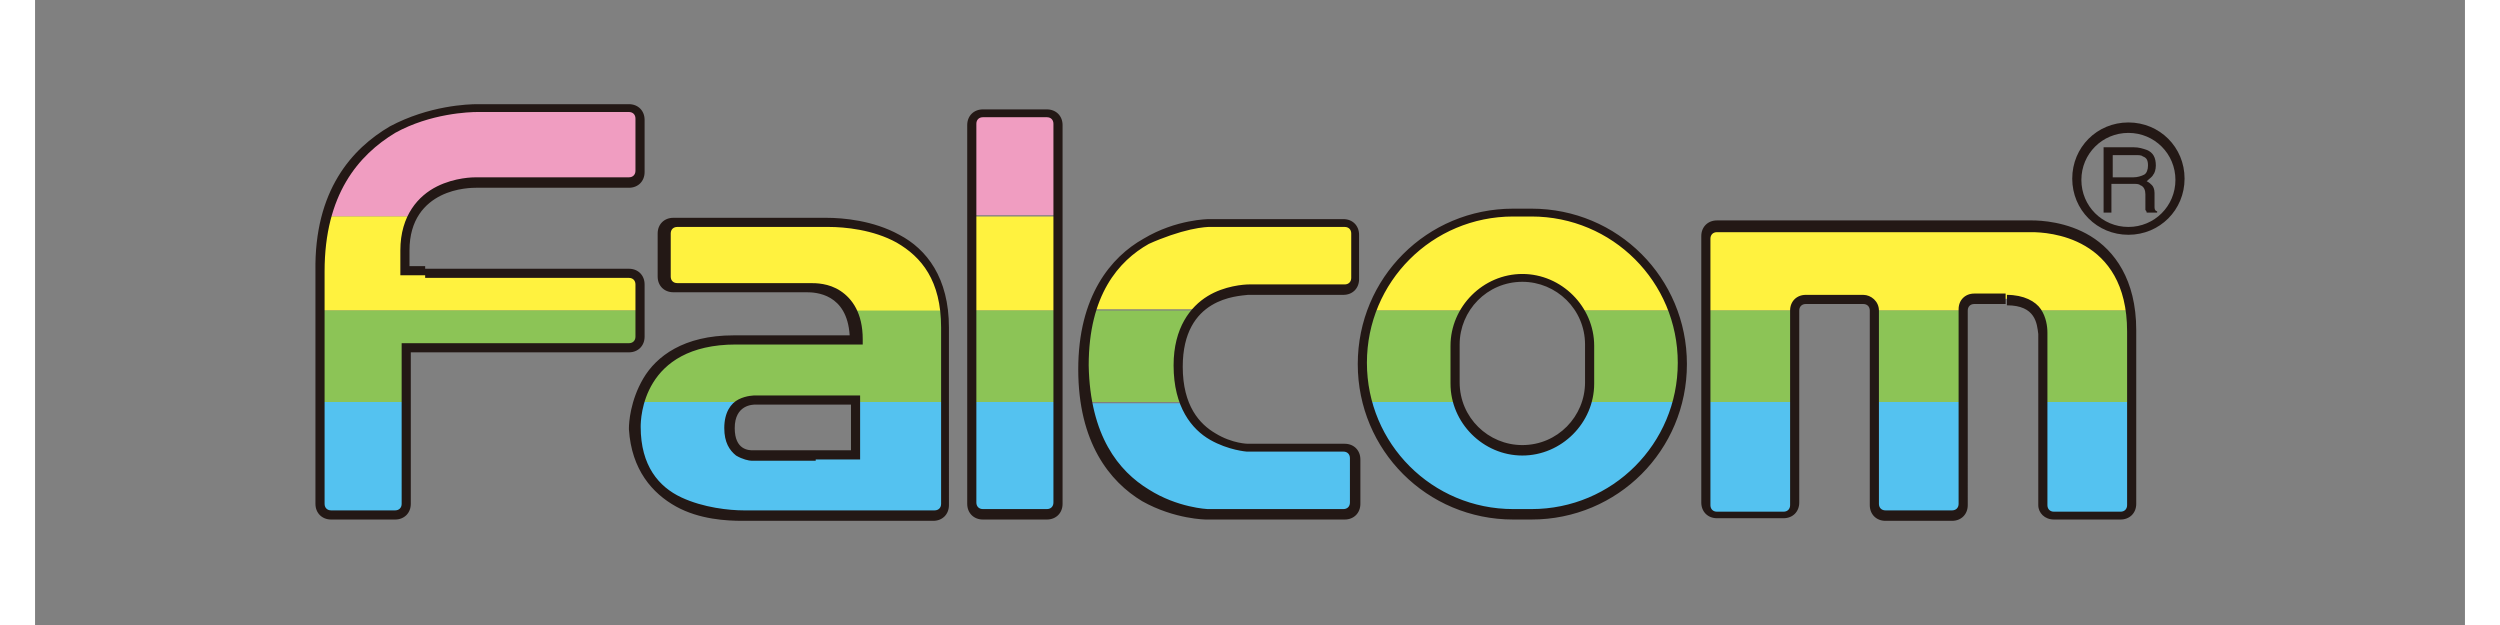 <svg xmlns="http://www.w3.org/2000/svg" height="300" width="1200" xml:space="preserve" y="0" x="0" id="logo-falcom-color" version="1.1" viewBox="-21.465 -7.975 186.033 47.85"><rect x="-21.465" y="-7.975" width="186.033" height="47.85" fill="#808080" stroke="none"/><style id="style3136" type="text/css">.st0{fill:#fff23f}.st1{fill:#8cc456}.st2{fill:#54c2f0}.st3{fill:#f09dc1}.st4{fill:#231815}</style><g transform="translate(-4.098 -2)" id="logo-falcom-color-ver"><g id="color2"><g id="g3156"><path id="path3138" d="M110.5 12.4s-.2-1.1 1.2-1.1h23.7s6.5-.4 7.6 6.5h-7.2s-.5-.8-2.2-.9h-2.2s-1.1-.2-1.1.9h-6.8s.2-.8-1-.9h-4.2s-.9-.2-1 .9h-6.8z" class="st0"/><g id="g3142"><path id="rect3140" class="st1" d="M110.5 17.8h6.8v7h-6.8z"/></g><g id="g3146"><path id="rect3144" class="st1" d="M123.5 17.8h6.8v7h-6.8z"/></g><path id="path3148" d="M135.9 17.8s.5.7.5 1.4v5.6h6.8v-5.9s-.1-.5-.1-1.1z" class="st1"/><path id="path3150" d="M136.3 24.8v7.8s-.1.9.9.9h4.8s1.1.2 1.1-1v-7.7z" class="st2"/><path id="path3152" d="M123.5 24.8v7.8s-.1.9.9.9h4.8s1.1.2 1.1-1v-7.7z" class="st2"/><path id="path3154" d="M110.5 24.8v7.8s-.1.9.9.9h4.8s1.1.2 1.1-1v-7.7z" class="st2"/></g><g id="g3166"><path id="path3158" d="M85.1 17.8s2.2-7.5 11.5-7.4c0 0 8.1-.6 11.2 7.4h-7s-1.3-2.5-4.3-2.5-4.5 2.5-4.5 2.5z" class="st0"/><path id="path3160" d="M85.1 17.8s-.8 1.3-.8 4.2c0 0 .1 2.2.4 2.8h6.8s-.2-.5-.2-2.8c0 0-.3-2.9.8-4.2z" class="st1"/><path id="path3162" d="M100.8 17.8s1 .8.8 4c0 0 .1 2.1-.2 3h6.8s.4-1.8.4-2.9c0 0-.1-2.8-.8-4.1z" class="st1"/><path id="path3164" d="M84.6 24.8s1.7 8.7 11.9 8.7c10.2 0 11.8-8.7 11.8-8.7h-6.8s-1.2 3.8-4.9 3.8c-3.8 0-5.1-3.8-5.1-3.8z" class="st2"/></g><g id="g3174"><path id="path3168" d="M63.6 17.8s1.6-6.2 8.9-6.7h10.1s1.2-.1 1.2.9v3.1s.2 1.1-1.1 1.1h-6.9s-2.7-.2-4.1 1.5h-8.1z" class="st0"/><path id="path3170" d="M71.7 17.8h-8.1s-.7.9-.7 4.4l.2 2.6h7.7s-.5-.4-.5-2.7c-.1 0-.3-2.7 1.4-4.3z" class="st1"/><path id="path3172" d="M63.1 24.8s.8 7.7 9.3 8.7h10.4s1.1.2 1.1-1v-3.2s.2-.9-1.2-.9h-6.9s-3.9.1-5-3.5h-7.7z" class="st2"/></g><g id="g3188"><path id="path3176" d="M55.4 2.7s-1.1-.2-1.1 1v6.8H61v-7s-.1-.8-.9-.8z" class="st3"/><g id="g3180"><path id="rect3178" class="st0" d="M54.3 10.6H61v7.2h-6.7z"/></g><g id="g3184"><path id="rect3182" class="st1" d="M54.3 17.8H61v7h-6.7z"/></g><path id="path3186" d="M54.3 24.8v7.6s-.1 1.1 1 1.1h4.5s1.2.2 1.2-1.1v-7.6z" class="st2"/></g><g id="g3196"><path id="path3190" d="M44.1 11H32s-1.2-.5-1.2 1.2V15s-.3 1.1 1.2 1.1h9.8s2.3-.2 3.2 1.8h7.1c.2-.1 0-6.5-8-6.9z" class="st0"/><path id="path3192" d="M45.6 20H36s-5.6-.2-7 4.8h8s.3-.2.7-.2h7.8v.2h6.8v-6s.2-.5-.1-1h-7.1s.5.9.5 2.2z" class="st1"/><path id="path3194" d="M52.3 24.8h-6.8v4.1h-7.8s-1.8.1-1.8-2.1c0 0-.2-1.3 1.2-2h-8s-.3-.1-.3 2.1c0 0-.3 6.6 7.8 6.6h14.7s1.2.2 1.2-1v-7.7z" class="st2"/></g><g id="g3206"><path id="path3198" d="M27.8 2.4H16.5s-9.2-.2-11.6 8.2h6.8s.2-1.9 4.6-2.5h11.5s1.1.1 1.1-.8v-4c.1 0 .2-1.1-1.1-.9z" class="st3"/><path id="path3200" d="M4.9 10.6s-.5.7-.5 7.2H29V16s.2-1.1-1.2-1.1H11v-1.7s0-1.8.8-2.6z" class="st0"/><path id="path3202" d="M4.4 17.8H29v1.8s.2 1.1-1.2 1.1H11v4.1H4.4z" class="st1"/><path id="path3204" d="M4.4 24.8v7.5s-.2 1.2 1.1 1.2h4.3s1.2.3 1.2-1.2v-7.5z" class="st2"/></g></g><path d="M5.3 33.8c-.7 0-1.2-.5-1.2-1.2V14.8C4 8.6 6.9 5.4 9.8 3.7c3-1.6 6-1.7 6.7-1.7h11.6c.7 0 1.2.5 1.2 1.2v4c0 .7-.5 1.2-1.2 1.2H16.4c-.2 0-1.5 0-2.7.6-1.2.6-2.4 1.8-2.4 4.2v1.2h1.2v.7h-1.9v-1.9c0-2.7 1.4-4.2 2.8-4.9 1.4-.7 2.8-.7 3-.7h11.7c.3 0 .5-.2.5-.5v-4c0-.3-.2-.5-.5-.5H16.5c-.6 0-3.6.1-6.3 1.6-2.8 1.7-5.4 4.7-5.4 10.6v17.8c0 .3.2.5.5.5h4.9c.3 0 .5-.2.5-.5V20.3h17.4c.3 0 .5-.2.5-.5v-4c0-.3-.2-.5-.5-.5H12.5v-.7h15.6c.7 0 1.2.5 1.2 1.2v4c0 .7-.5 1.2-1.2 1.2H11.4v11.6c0 .7-.5 1.2-1.2 1.2zm49.9 0h4.9V33h-4.9c-.3 0-.5-.2-.5-.5v-29c0-.3.2-.5.5-.5h4.9c.3 0 .5.2.5.5v29c0 .3-.2.5-.5.5v.8c.7 0 1.2-.5 1.2-1.2v-29c0-.7-.5-1.2-1.2-1.2h-4.9c-.7 0-1.2.5-1.2 1.2v29c0 .7.5 1.2 1.2 1.2zm-23.5-1c1.8 1 3.9 1.1 5.1 1.1h14.6c.7 0 1.2-.5 1.2-1.2V19.1c0-3.8-1.7-6-3.8-7.1-2-1.1-4.3-1.3-5.6-1.3H31.5c-.7 0-1.2.5-1.2 1.2v3.3c0 .7.5 1.2 1.2 1.2h10.2c.7 0 3.1.1 3.3 3.3h-8.9c-3.8 0-5.9 1.6-6.9 3.3-1 1.7-1.1 3.4-1.1 3.8v.1c.2 3.1 1.8 4.9 3.6 5.9zM29 26.7c0-.6.1-6.3 7.3-6.3H46V20c0-2-.8-3.1-1.7-3.7-.9-.6-1.9-.6-2.3-.6H31.8c-.3 0-.5-.2-.5-.5v-3.3c0-.3.2-.5.5-.5h11.6c1.2 0 3.4.2 5.2 1.2 1.9 1.1 3.4 2.9 3.4 6.5v13.5c0 .3-.2.5-.5.5H36.9c-1.1 0-3.1-.2-4.8-1-1.7-.8-3.1-2.4-3.1-5.4 0 .1 0 .1 0 0zm13.4 2.5h3.4v-4.9h-8c-.1 0-.7 0-1.3.3-.6.3-1.1 1-1.1 2.2 0 1.1.4 1.7.9 2.1.5.3 1 .4 1.2.4h4.9zm-4.7-.3v-.4h-.1c-.3 0-1.4 0-1.4-1.7 0-1.8 1.4-1.8 1.6-1.8h7.3v3.5h-7.5v.4zm34.6 4.9h10.6c.7 0 1.2-.5 1.2-1.2v-3.4c0-.7-.5-1.2-1.2-1.2h-7.4s-1.2 0-2.5-.8c-1.2-.7-2.5-2.1-2.5-5.1 0-5.3 4.2-5.4 5-5.5h.1v-.4.4h7.2c.7 0 1.2-.5 1.2-1.2V12c0-.7-.5-1.2-1.2-1.2H72.5s-2.5 0-5 1.5c-2.5 1.4-5 4.4-5 10s2.4 8.6 4.9 10.1c2.5 1.4 4.9 1.4 4.9 1.4zm-1.2-22.2c.9-.2 1.4-.2 1.4-.2h10.4c.3 0 .5.2.5.5v3.4c0 .3-.2.5-.5.5h-7.3c-.4 0-1.9.1-3.2.9-1.3.8-2.6 2.4-2.6 5.3 0 3.2 1.4 4.9 2.8 5.7 1.4.8 2.8.9 2.8.9h7.4c.3 0 .5.2.5.5v3.4c0 .3-.2.5-.5.5H72.4s-2.3-.1-4.5-1.5c-2.3-1.4-4.5-4.1-4.6-9.5 0-5.4 2.3-8 4.6-9.3 1.1-.5 2.3-.9 3.2-1.1zm24.7 22.2h1.4c6.6 0 11.9-5.3 11.9-11.9 0-6.6-5.3-11.9-11.9-11.9h-1.4c-6.6 0-11.9 5.3-11.9 11.9 0 6.6 5.3 11.9 11.9 11.9V33c-6.2 0-11.2-5-11.2-11.2 0-6.2 5-11.2 11.2-11.2h1.4c6.2 0 11.2 5 11.2 11.2 0 6.2-5 11.2-11.2 11.2h-1.4v.4zM91 23.4c0 3 2.5 5.5 5.5 5.5v-.8c-2.6 0-4.8-2.1-4.8-4.8v-2.9c0-2.6 2.1-4.8 4.8-4.8 2.6 0 4.8 2.1 4.8 4.8v2.9c0 2.6-2.1 4.8-4.8 4.8v.8c3 0 5.5-2.5 5.5-5.5v-2.9c0-3-2.5-5.5-5.5-5.5S91 17.5 91 20.5zm46.2 10.4h5.1c.7 0 1.2-.5 1.2-1.2V19.3c0-3.9-1.7-6.1-3.5-7.2-1.8-1.1-3.8-1.2-4.5-1.2h-24.1c-.7 0-1.2.5-1.2 1.2v20.4c0 .7.5 1.2 1.2 1.2h5.1c.7 0 1.2-.5 1.2-1.2V17.8c0-.3.2-.5.5-.5h4.4c.3 0 .5.2.5.5v14.9c0 .7.5 1.2 1.2 1.2h5.1c.7 0 1.2-.5 1.2-1.2V17.8c0-.3.2-.5.5-.5h2.4v-.8h-2.4c-.7 0-1.2.5-1.2 1.2v14.9c0 .3-.2.5-.5.5h-5.1c-.3 0-.5-.2-.5-.5V17.8c0-.7-.6-1.2-1.2-1.2h-4.4c-.7 0-1.2.5-1.2 1.2v14.9c0 .3-.2.5-.5.5h-5.1c-.3 0-.5-.2-.5-.5V12.3c0-.3.2-.5.5-.5h24.1c1.2 0 7.3.3 7.3 7.6v13.3c0 .3-.2.5-.5.5h-5.1c-.3 0-.5-.2-.5-.5V19.5c0-.5-.1-1.2-.5-1.8-.4-.6-1.3-1.1-2.6-1.1v.8c2.2 0 2.3 1.4 2.4 2.2v13.1c0 .6.5 1.1 1.2 1.1z" class="st4" id="outline"/><path d="M138.6 7.7c0-2.4 1.9-4.3 4.3-4.3s4.3 1.9 4.3 4.3-1.9 4.3-4.3 4.3v-.6c2 0 3.6-1.6 3.6-3.6s-1.6-3.6-3.6-3.6-3.6 1.6-3.6 3.6 1.6 3.6 3.6 3.6v.6c-2.4 0-4.3-1.9-4.3-4.3zm3.1-.1h1.6c.3 0 .6-.1.8-.2.2-.1.3-.4.3-.7 0-.4-.1-.6-.4-.7-.1-.1-.3-.1-.6-.1h-1.7zm-.7 2.7v-5h2.3c.4 0 .7.1 1 .2.5.2.7.6.7 1.2 0 .3-.1.6-.2.7-.1.2-.3.3-.5.5.2.1.3.2.4.3.1.1.2.3.2.6v1.1c0 .2.1.3.2.3v.1h-.8s0-.1-.1-.2V8.9c0-.3-.1-.6-.4-.7-.1-.1-.3-.1-.6-.1h-1.6v2.2z" class="st4" id="path"/></g></svg>